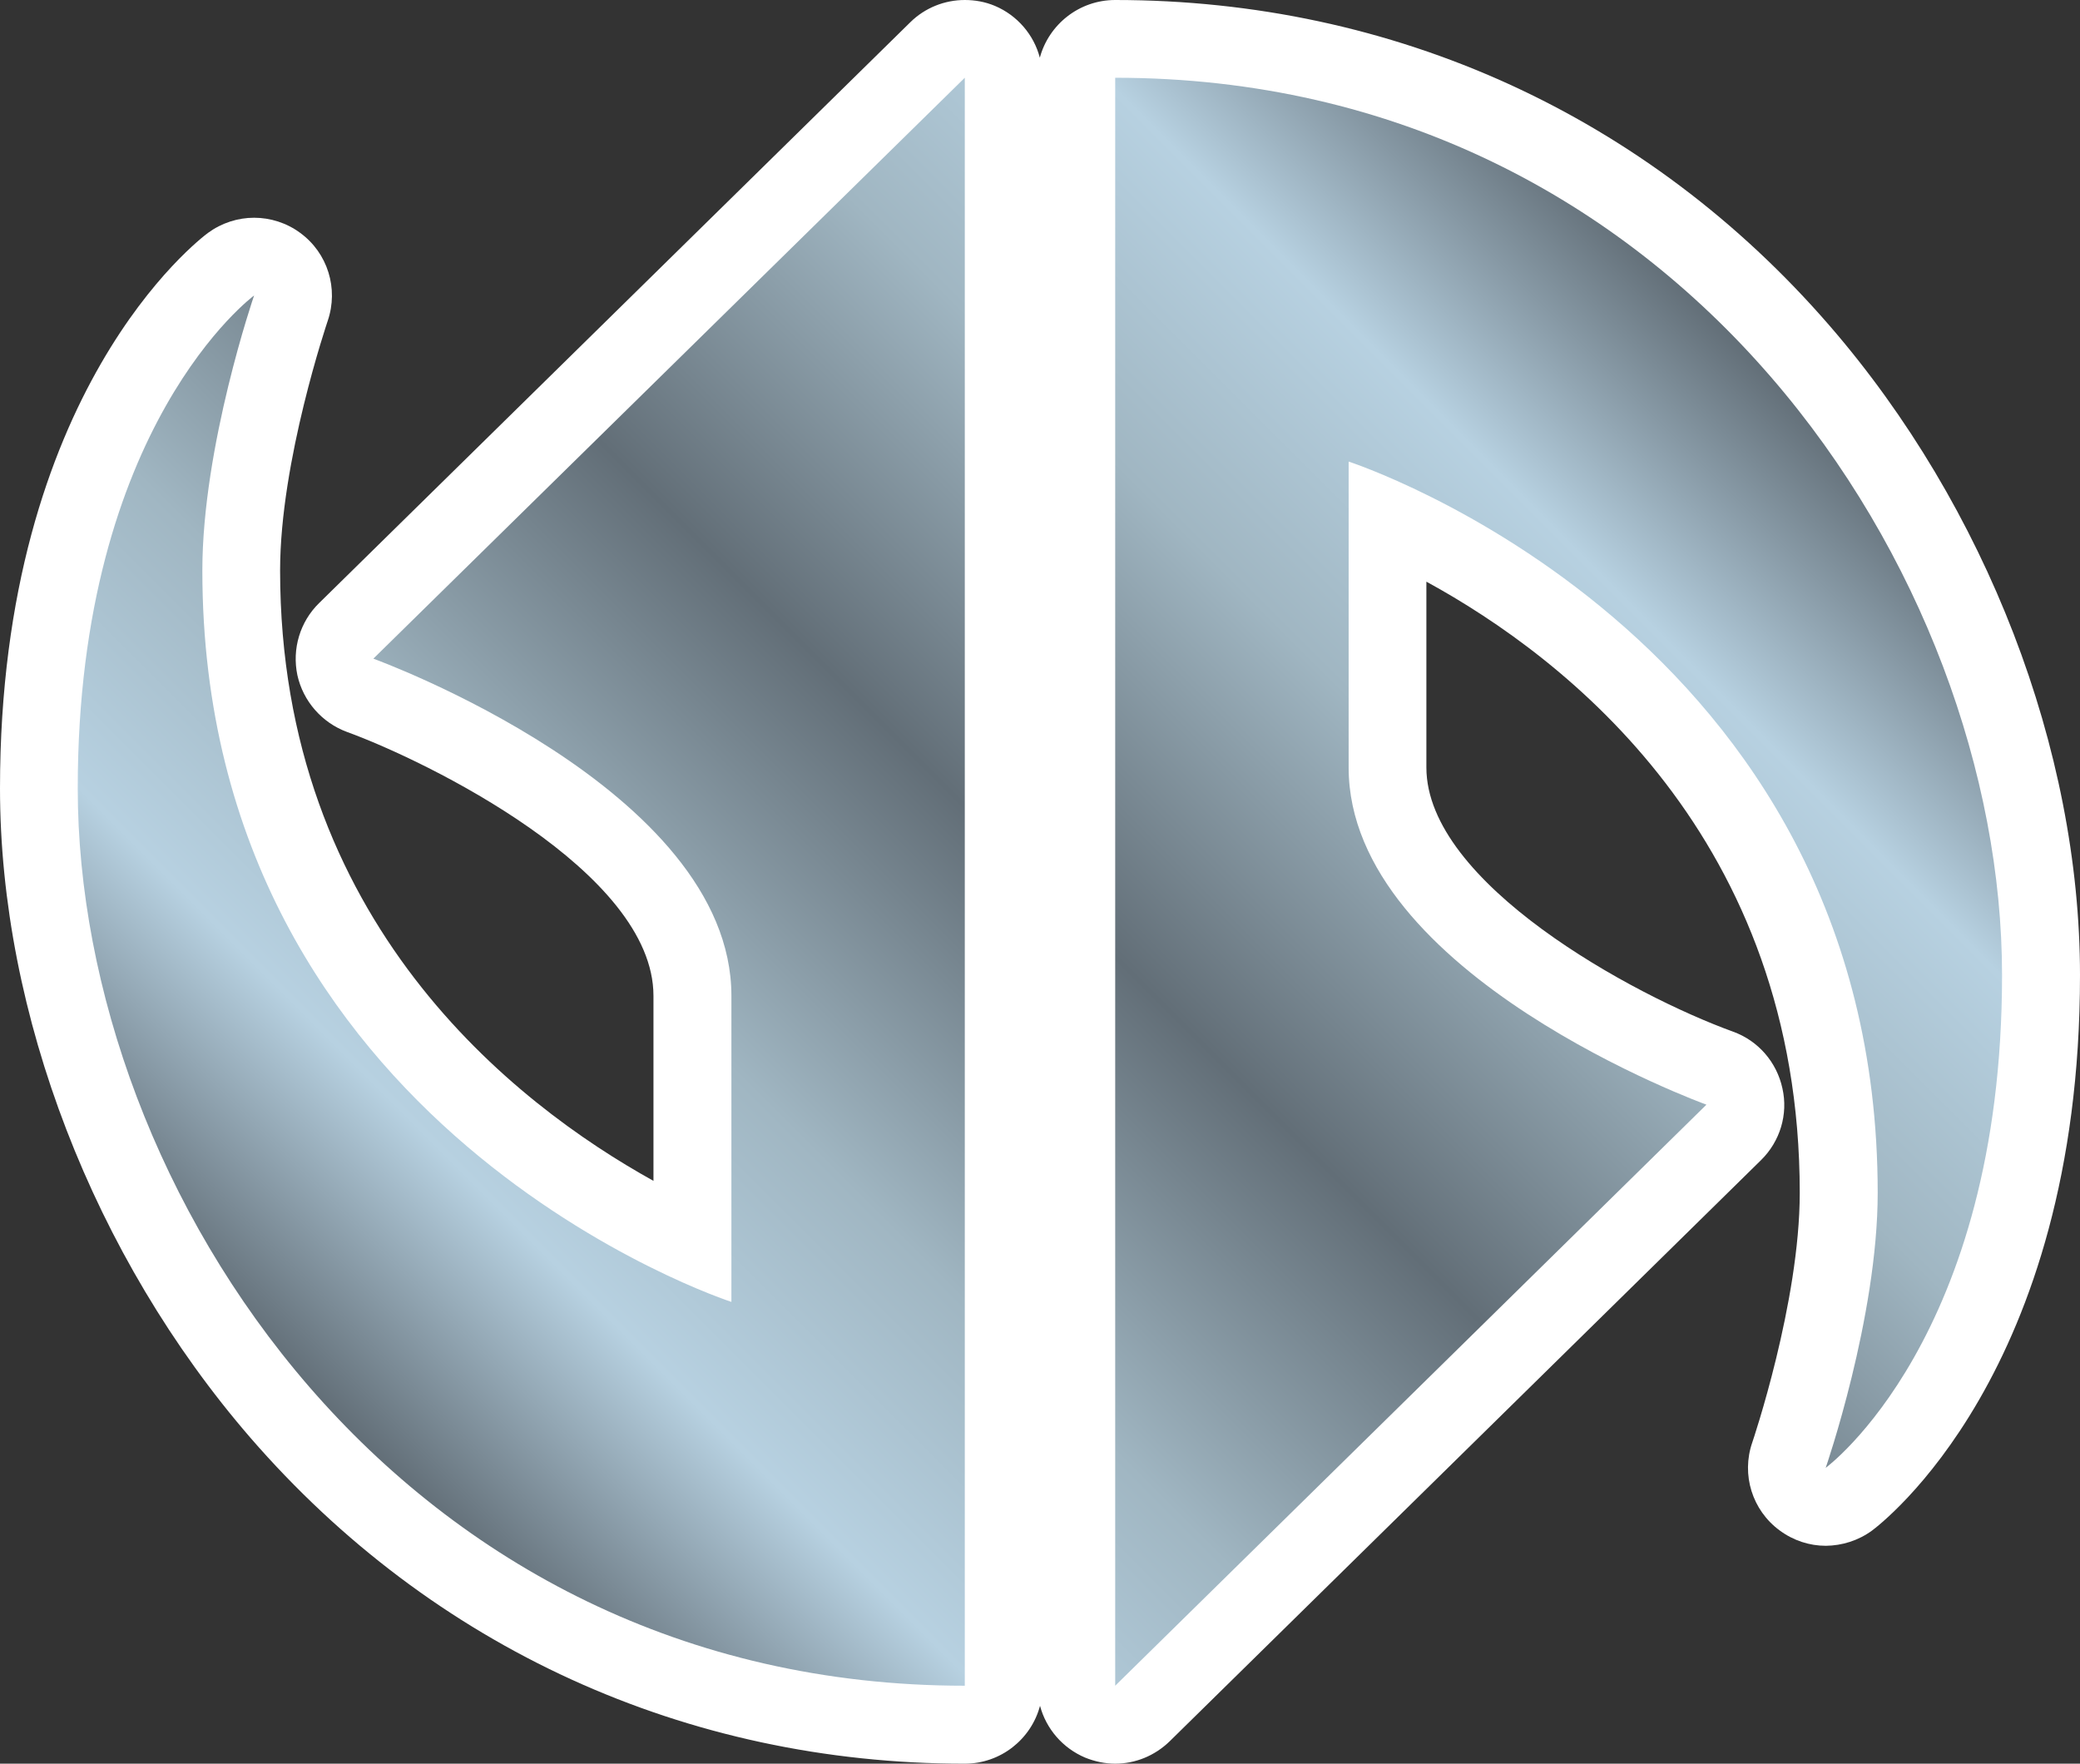 <?xml version="1.0" encoding="UTF-8" standalone="no"?>
<!-- Created with Inkscape (http://www.inkscape.org/) -->

<svg
   xmlns:dc="http://purl.org/dc/elements/1.1/"
   xmlns:cc="http://creativecommons.org/ns#"
   xmlns:rdf="http://www.w3.org/1999/02/22-rdf-syntax-ns#"
   xmlns:svg="http://www.w3.org/2000/svg"
   xmlns="http://www.w3.org/2000/svg"
   xmlns:xlink="http://www.w3.org/1999/xlink"
   xmlns:inkscape="http://www.inkscape.org/namespaces/inkscape"
   version="1.1"
   width="600"
   height="508.709"
   id="svg4052">
  <rect width="100%" height="100%" fill="#333333" stroke="none"/>
  <defs
     id="defs4054">
    <linearGradient
       x1="0"
       y1="0"
       x2="1"
       y2="0"
       id="linearGradient222"
       gradientUnits="userSpaceOnUse"
       gradientTransform="matrix(24.592,24.592,24.592,-24.592,350.595,471.425)"
       spreadMethod="pad">
      <stop
         id="stop224"
         style="stop-color:#626e77;stop-opacity:1"
         offset="0" />
      <stop
         id="stop226"
         style="stop-color:#b7d1e1;stop-opacity:1"
         offset="0.15" />
      <stop
         id="stop228"
         style="stop-color:#a0b6c2;stop-opacity:1"
         offset="0.3" />
      <stop
         id="stop230"
         style="stop-color:#626e77;stop-opacity:1"
         offset="0.5" />
      <stop
         id="stop232"
         style="stop-color:#a0b6c2;stop-opacity:1"
         offset="0.7" />
      <stop
         id="stop234"
         style="stop-color:#b7d1e1;stop-opacity:1"
         offset="0.85" />
      <stop
         id="stop236"
         style="stop-color:#626e77;stop-opacity:1"
         offset="1" />
    </linearGradient>
    <linearGradient
       x1="0"
       y1="0"
       x2="1"
       y2="0"
       id="linearGradient2997"
       xlink:href="#linearGradient222"
       gradientUnits="userSpaceOnUse"
       gradientTransform="matrix(24.592,24.592,24.592,-24.592,350.595,471.425)"
       spreadMethod="pad" />
    <linearGradient
       x1="0"
       y1="0"
       x2="1"
       y2="0"
       id="linearGradient3000"
       xlink:href="#linearGradient222"
       gradientUnits="userSpaceOnUse"
       gradientTransform="matrix(357.437,-357.437,357.437,357.437,121.287,433.044)"
       spreadMethod="pad" />
  </defs>
  <path
     d="m 278.307,508.709 c -80.39,0 -153.572,-33.444 -206.085,-94.024 C 27.02,362.462 0,292.449 0,227.393 0,112.643 57.571,68.981 60.013,67.164 c 3.968,-2.892 8.634,-4.36 13.285,-4.36 4.651,0 9.375,1.468 13.285,4.36 7.95,5.799 11.133,16.075 7.95,25.377 -0.116,0.407 -13.735,40.377 -13.735,72.004 0,101.218 67.44,153.746 107.701,176.057 l 0,-53.371 c 0,-35.828 -65.522,-67.789 -88.457,-76.132 -7.209,-2.674 -12.601,-8.866 -14.258,-16.351 -1.584,-7.558 0.741,-15.392 6.25,-20.784 L 262.581,6.424 C 266.839,2.224 272.522,0 278.307,0 c 2.907,0 5.857,0.508 8.692,1.701 6.468,2.732 11.25,8.357 12.95,14.941 C 302.551,7.049 311.301,0 321.693,0 402.083,0 475.265,33.328 527.734,93.908 572.98,146.145 600,216.201 600,281.272 c 0,114.736 -57.571,158.397 -60.013,160.214 -3.968,2.892 -8.619,4.317 -13.285,4.375 -4.709,0 -9.36,-1.483 -13.343,-4.433 -7.892,-5.785 -11.119,-16.061 -7.892,-25.377 0.116,-0.334 13.692,-40.362 13.692,-71.99 0,-102.134 -67.338,-154.255 -107.701,-176.289 l 0,53.603 c 0,33.328 59.606,65.74 88.457,76.19 7.267,2.616 12.601,8.793 14.244,16.351 1.701,7.5 -0.684,15.334 -6.192,20.726 l -170.548,167.598 c -4.317,4.2 -9.942,6.468 -15.726,6.468 -2.951,0 -5.901,-0.624 -8.692,-1.759 -6.526,-2.776 -11.235,-8.343 -12.994,-14.927 -2.558,9.593 -11.308,16.686 -21.7,16.686"
     inkscape:connector-curvature="0"
     id="path218"
     style="fill:#ffffff;fill-opacity:1;fill-rule:nonzero;stroke:none" />
  <path
     d="M 321.693,486.223 492.241,318.626 c 0,0 -103.21,-37.354 -103.21,-97.251 l 0,0 0,-88.239 c 0,0 152.613,49.403 152.613,210.925 l 0,0 c 0,35.944 -15,79.315 -15,79.315 l 0,0 c 0,0 50.871,-37.354 50.871,-142.104 l 0,0 c 0,-115.259 -92.759,-258.845 -255.822,-258.845 l 0,0 0,463.797 z M 107.701,189.981 c 0,0 103.282,37.412 103.282,97.251 l 0,0 0,88.283 c 0,0 -152.613,-49.388 -152.613,-210.969 l 0,0 c 0,-35.886 14.927,-79.315 14.927,-79.315 l 0,0 c 0,0 -50.871,37.412 -50.871,142.162 l 0,0 c 0,115.201 92.774,258.831 255.88,258.831 l 0,0 0,-463.797 -170.606,167.554 z"
     inkscape:connector-curvature="0"
     id="path238"
     style="fill:url(#linearGradient3000);fill-opacity:1;fill-rule:nonzero;stroke:none" />
</svg>
